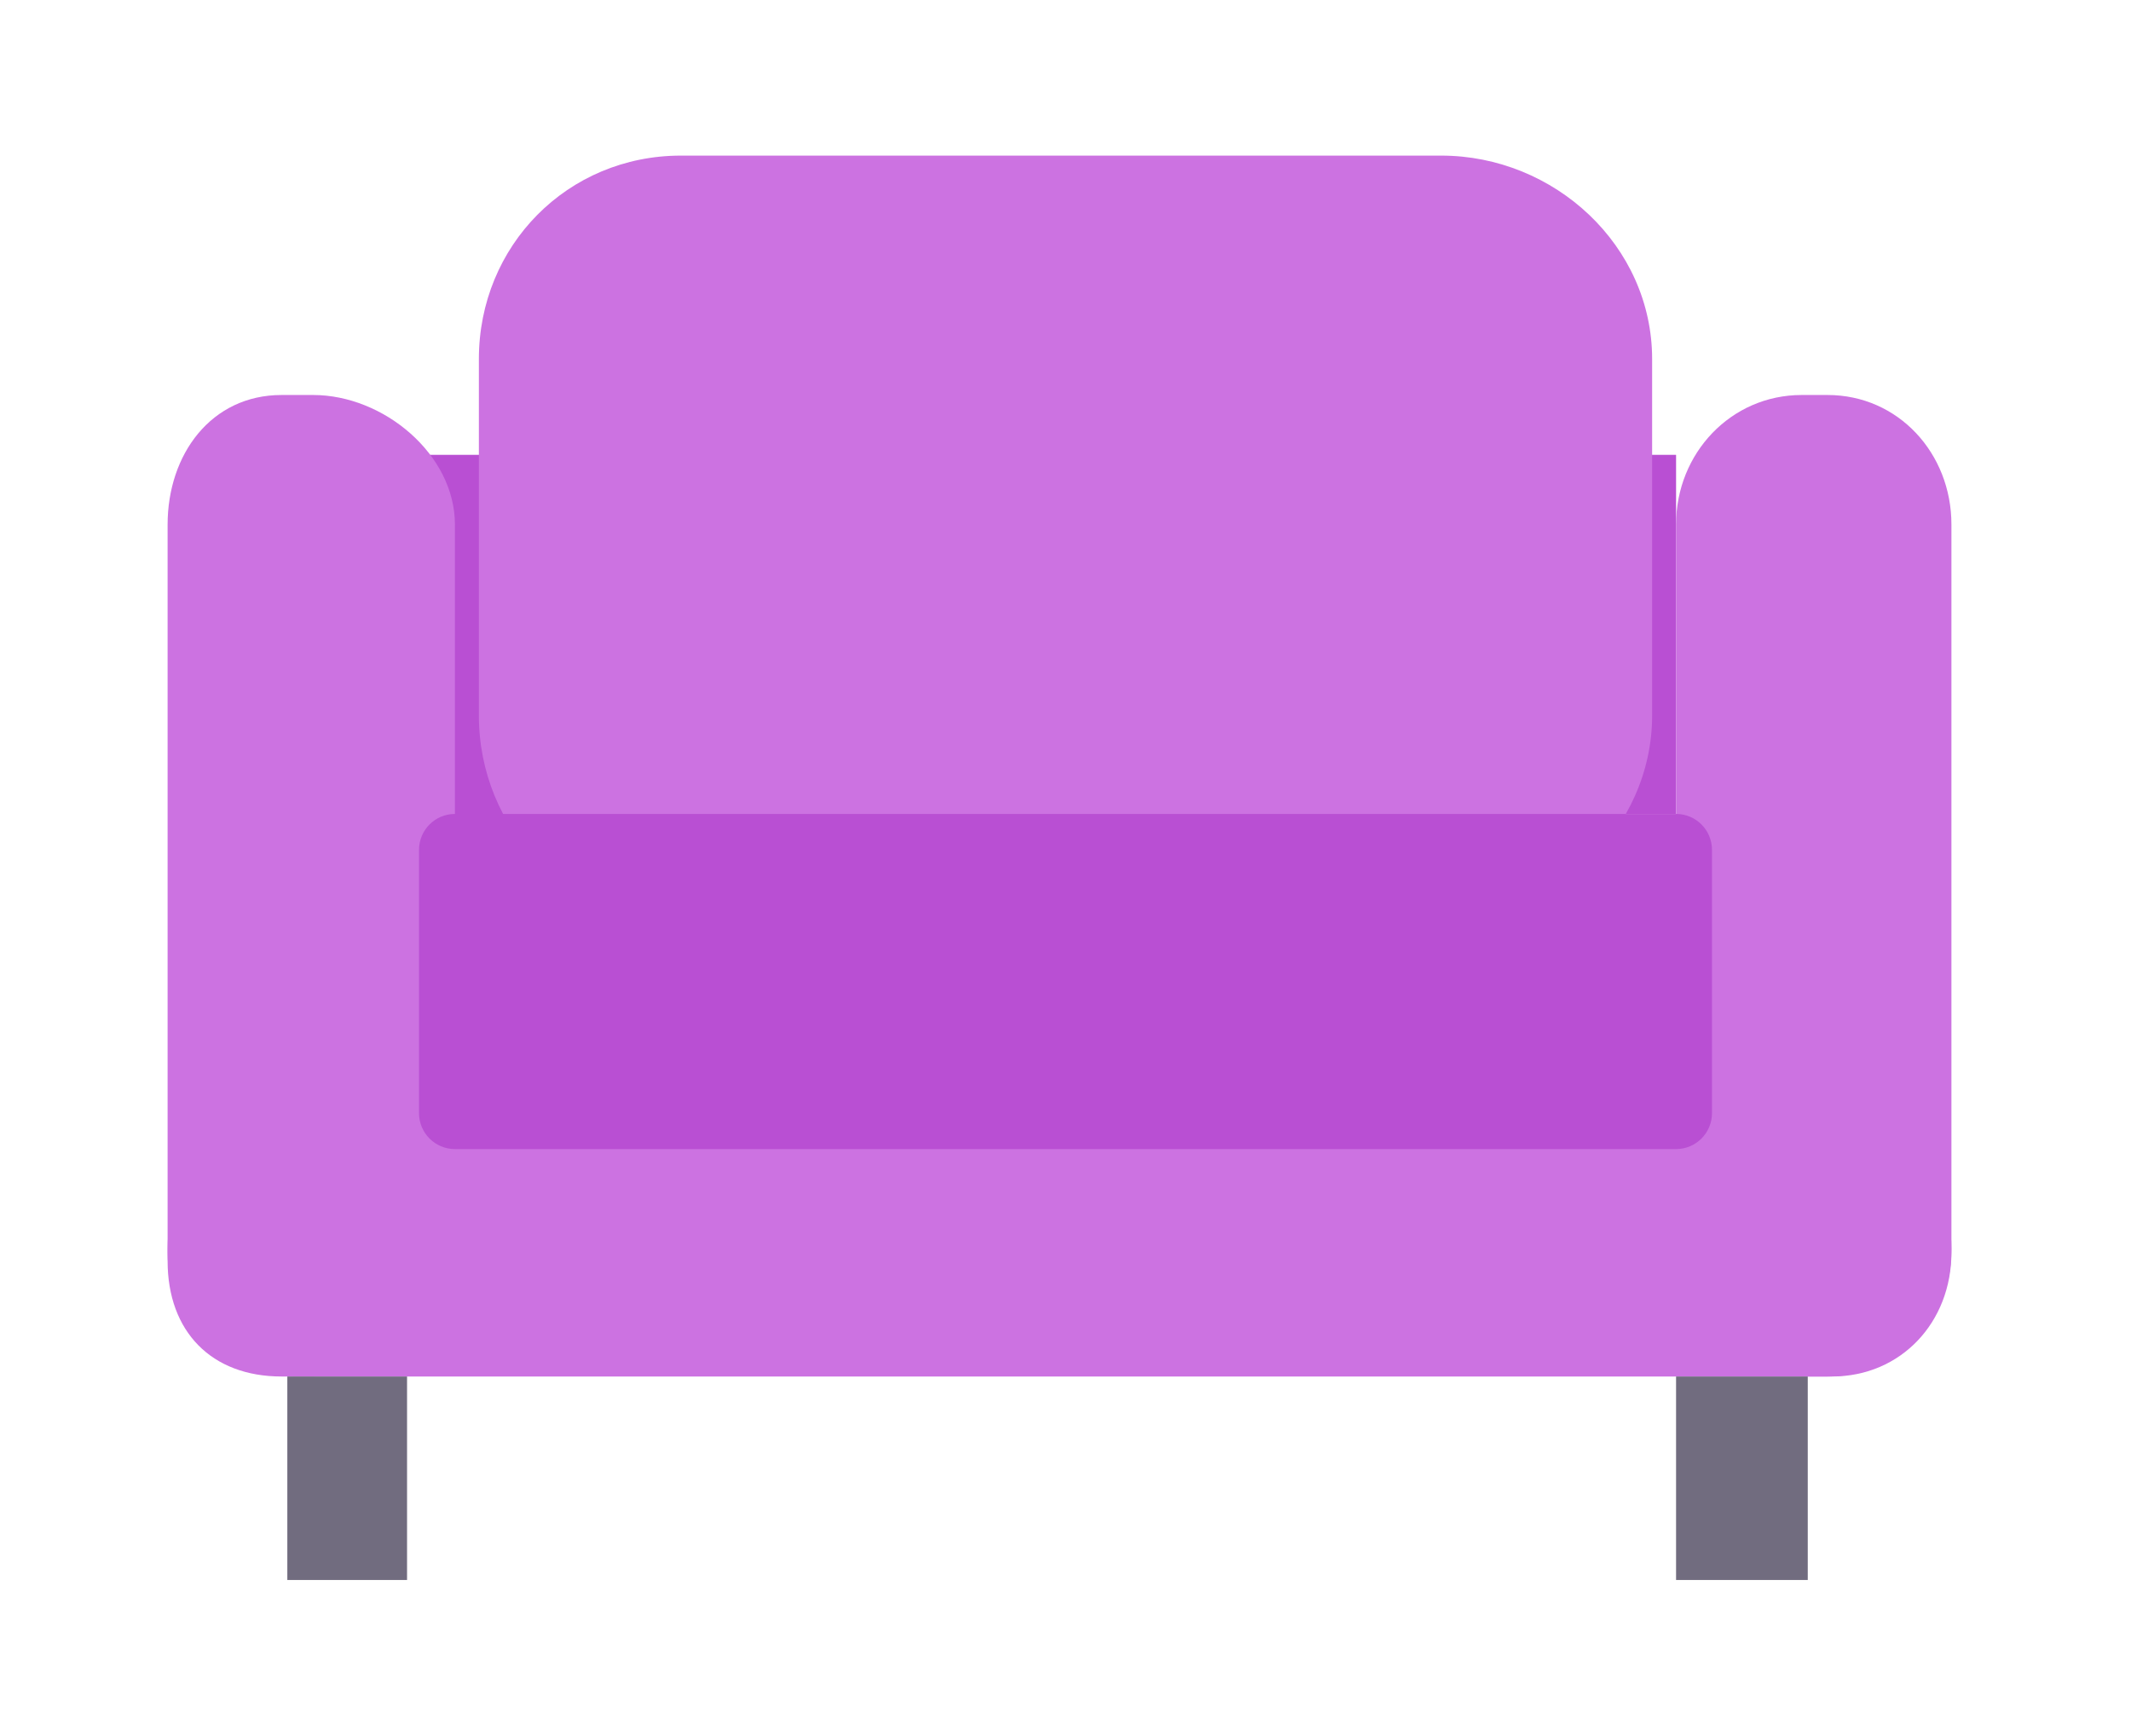 <?xml version="1.0" encoding="utf-8"?>
<!-- Generator: Adobe Illustrator 16.0.0, SVG Export Plug-In . SVG Version: 6.00 Build 0)  -->
<!DOCTYPE svg PUBLIC "-//W3C//DTD SVG 1.1//EN" "http://www.w3.org/Graphics/SVG/1.1/DTD/svg11.dtd">
<svg version="1.1" id="Layer_1" xmlns="http://www.w3.org/2000/svg" xmlns:xlink="http://www.w3.org/1999/xlink" x="0px" y="0px"
	 width="178px" height="145px" viewBox="0 0 178 145" enable-background="new 0 0 178 145" xml:space="preserve">
<rect x="34" y="38" fill="#B94FD3" width="106" height="30"/>
<polygon fill="#B94FD3" points="34,43.014 64.387,70 34,70 "/>
<path fill="#CC72E1" d="M138,29.994C138,20.525,129.846,13,120.375,13h-63.5C47.405,13,40,20.525,40,29.994v29.783
	C40,69.246,47.405,77,56.875,77h63.5C129.846,77,138,69.246,138,59.777V29.994z"/>
<path fill="#CC72E1" d="M38,105.35c0,5.877-5.966,9.65-11.844,9.65h-2.635c-5.877,0-9.521-3.773-9.521-9.65V43.834
	C14,37.953,17.645,33,23.521,33h2.635C32.034,33,38,37.953,38,43.834V105.35z"/>
<path fill="#CC72E1" d="M163,104.412c0,5.925-4.427,10.588-10.35,10.588h-2.156c-5.923,0-10.494-4.663-10.494-10.588V43.811
	C140,37.887,144.571,33,150.494,33h2.156c5.923,0,10.35,4.887,10.35,10.811V104.412z"/>
<path fill="#CC72E1" d="M163,104.662c0,5.785-4.192,10.338-9.979,10.338H24.479C18.691,115,14,110.447,14,104.662v-0.402
	C14,98.475,18.691,94,24.479,94h128.542c5.787,0,9.979,4.475,9.979,10.26V104.662z"/>
<rect x="24" y="115" fill="#716C7F" width="10" height="17"/>
<rect x="140" y="115" fill="#716C7F" width="11" height="17"/>
<path fill="#B94FD3" d="M154.533,65.877"/>
<path fill="#B94FD3" d="M143,93c0,1.656-1.344,3-3,3H38c-1.656,0-3-1.344-3-3V71c0-1.656,1.344-3,3-3h102c1.656,0,3,1.344,3,3V93z"
	/>
</svg>
